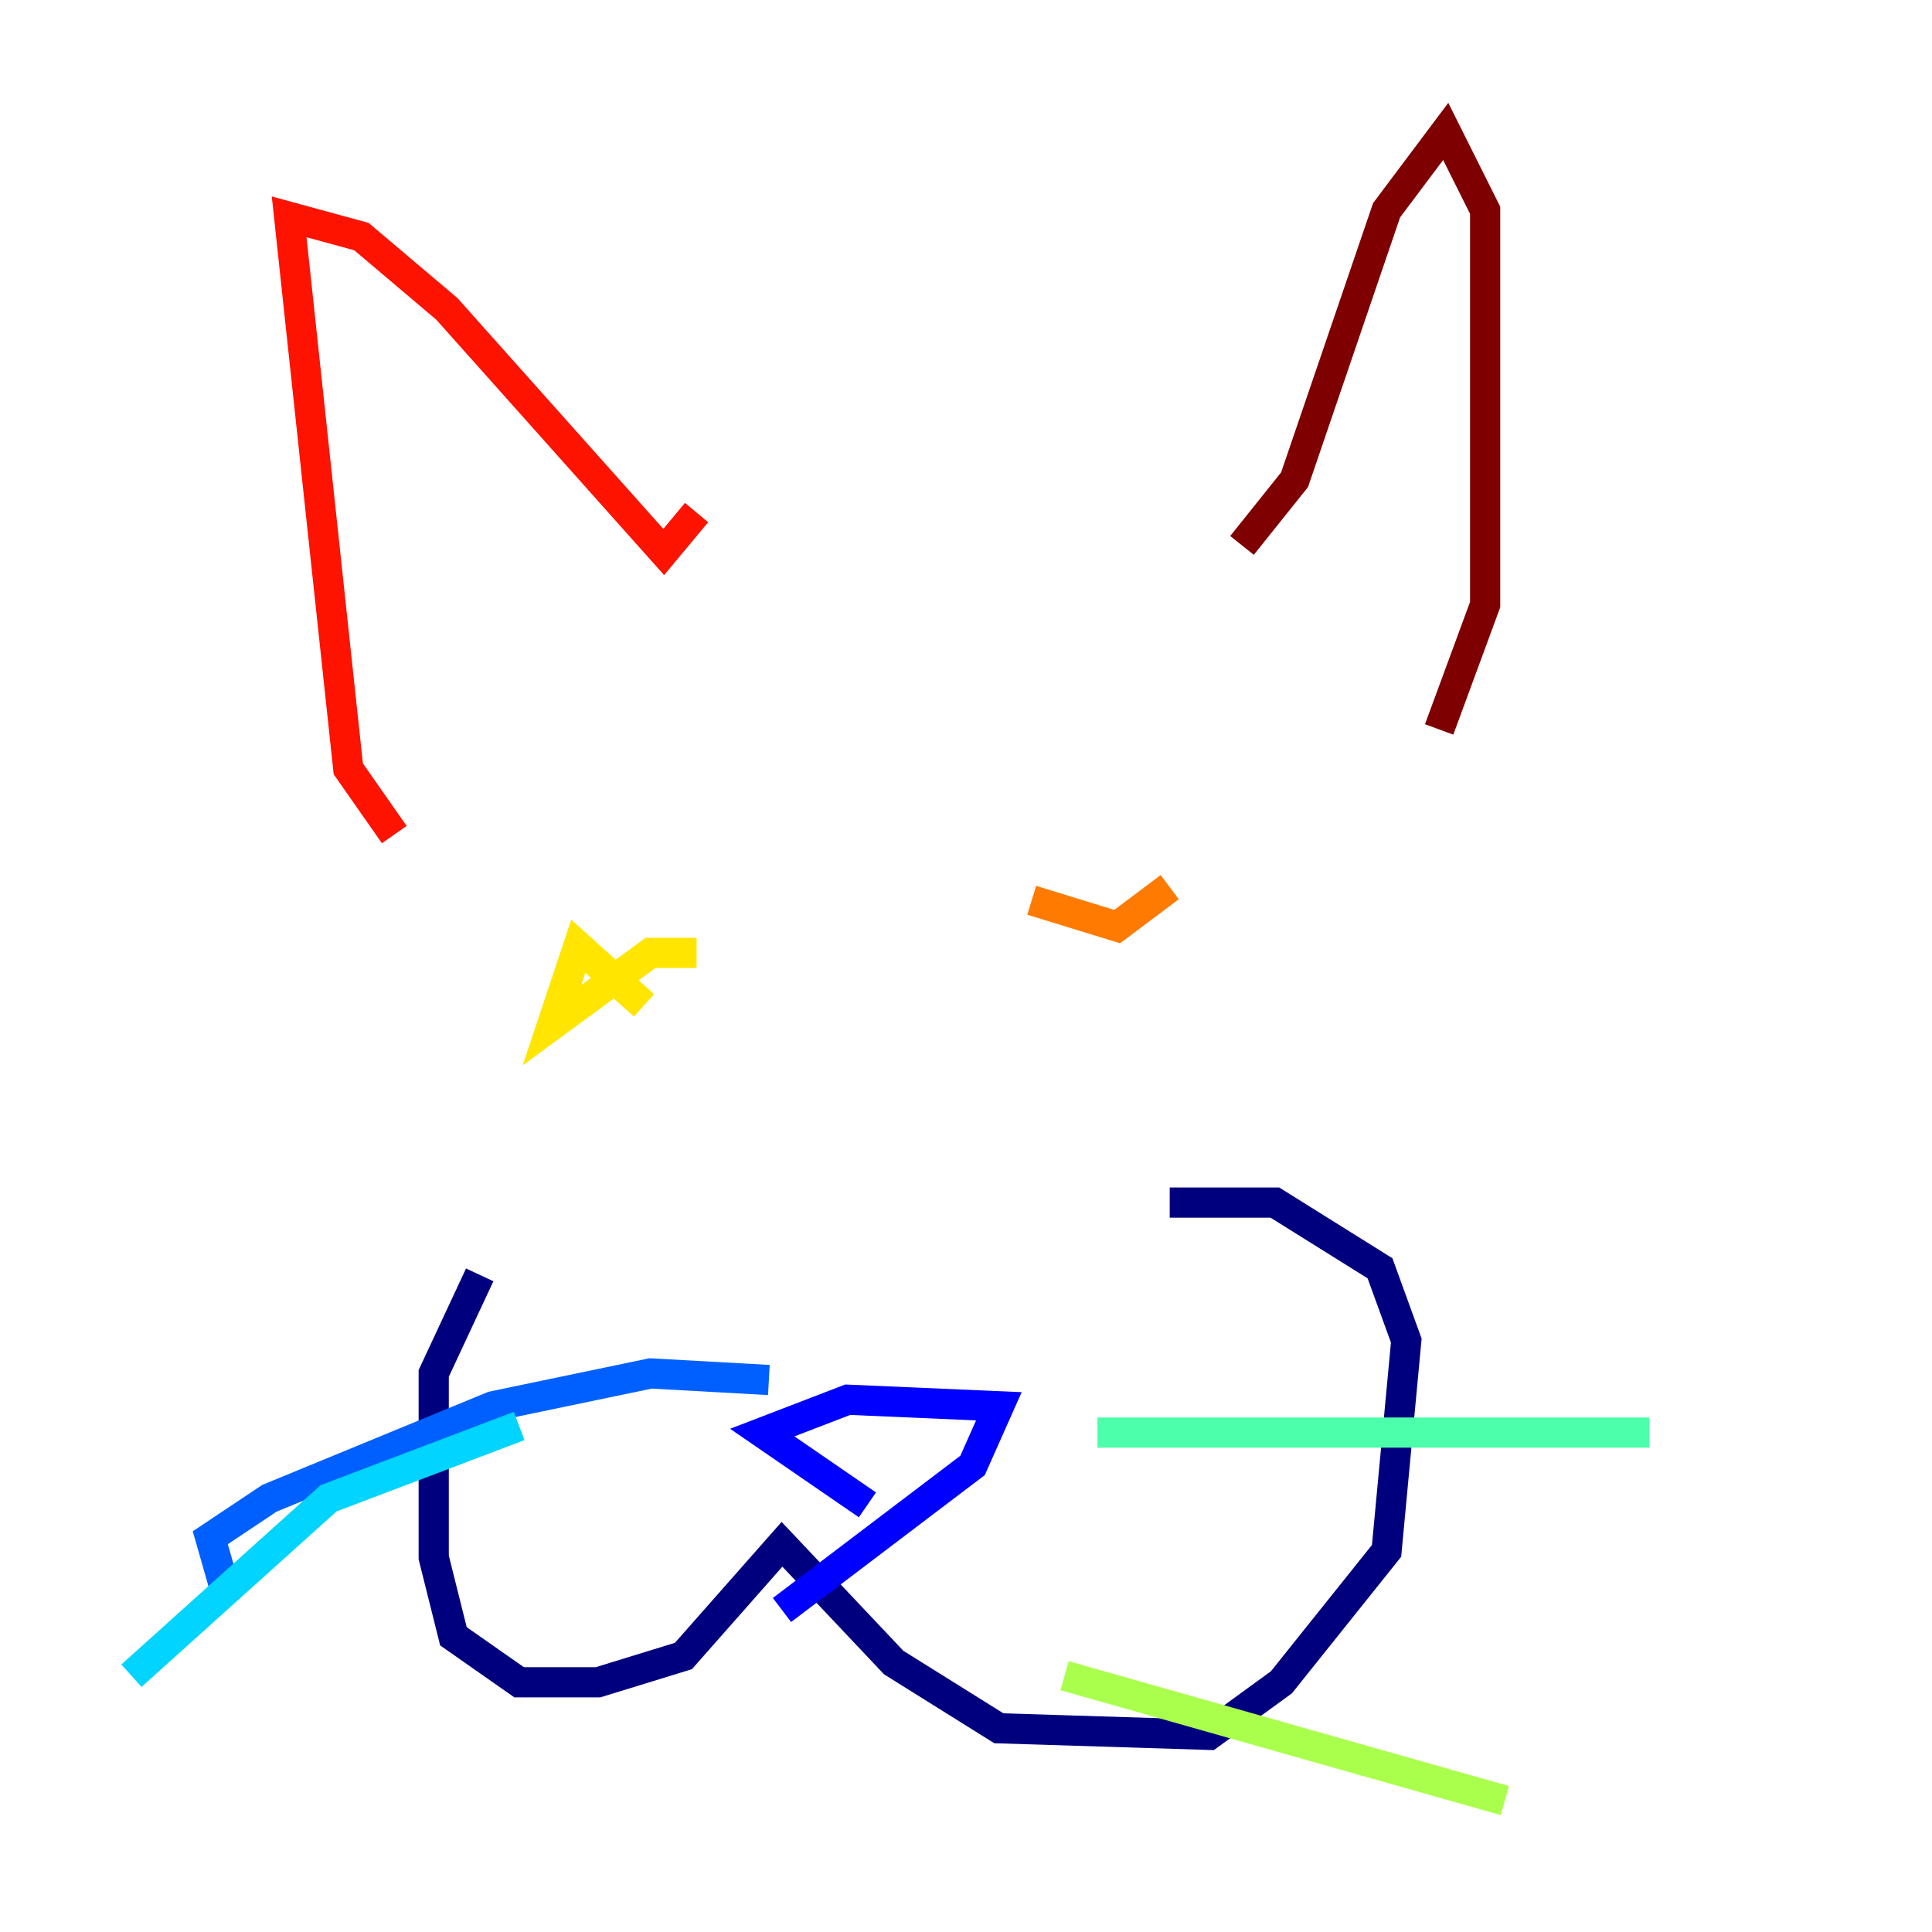 <?xml version="1.0" encoding="utf-8" ?>
<svg baseProfile="tiny" height="128" version="1.2" viewBox="0,0,128,128" width="128" xmlns="http://www.w3.org/2000/svg" xmlns:ev="http://www.w3.org/2001/xml-events" xmlns:xlink="http://www.w3.org/1999/xlink"><defs /><polyline fill="none" points="31.782,84.463 28.735,90.993 28.735,103.184 30.041,108.408 34.395,111.456 39.619,111.456 45.279,109.714 51.809,102.313 59.211,110.15 66.177,114.503 80.109,114.939 84.898,111.456 91.864,102.748 93.17,88.816 91.429,84.027 84.463,79.674 77.497,79.674" stroke="#00007f" stroke-width="2" /><polyline fill="none" points="57.469,99.701 50.503,94.912 56.163,92.735 66.177,93.17 64.435,97.088 51.809,106.667" stroke="#0000fe" stroke-width="2" /><polyline fill="none" points="50.939,91.429 43.102,90.993 32.653,93.17 17.85,99.265 13.932,101.878 14.803,104.925" stroke="#0060ff" stroke-width="2" /><polyline fill="none" points="34.395,94.476 21.769,99.265 8.707,111.02" stroke="#00d4ff" stroke-width="2" /><polyline fill="none" points="72.707,94.912 109.279,94.912" stroke="#4cffaa" stroke-width="2" /><polyline fill="none" points="70.531,111.02 99.701,119.293" stroke="#aaff4c" stroke-width="2" /><polyline fill="none" points="42.667,66.612 38.313,62.694 36.571,67.918 43.102,63.129 46.15,63.129" stroke="#ffe500" stroke-width="2" /><polyline fill="none" points="68.354,59.646 74.014,61.388 77.497,58.776" stroke="#ff7a00" stroke-width="2" /><polyline fill="none" points="26.122,55.292 23.075,50.939 19.157,14.367 23.946,15.674 29.605,20.463 43.973,36.571 46.15,33.959" stroke="#fe1200" stroke-width="2" /><polyline fill="none" points="82.286,36.136 85.769,31.782 91.864,13.932 95.782,8.707 98.395,13.932 98.395,40.054 95.347,48.327" stroke="#7f0000" stroke-width="2" /></svg>